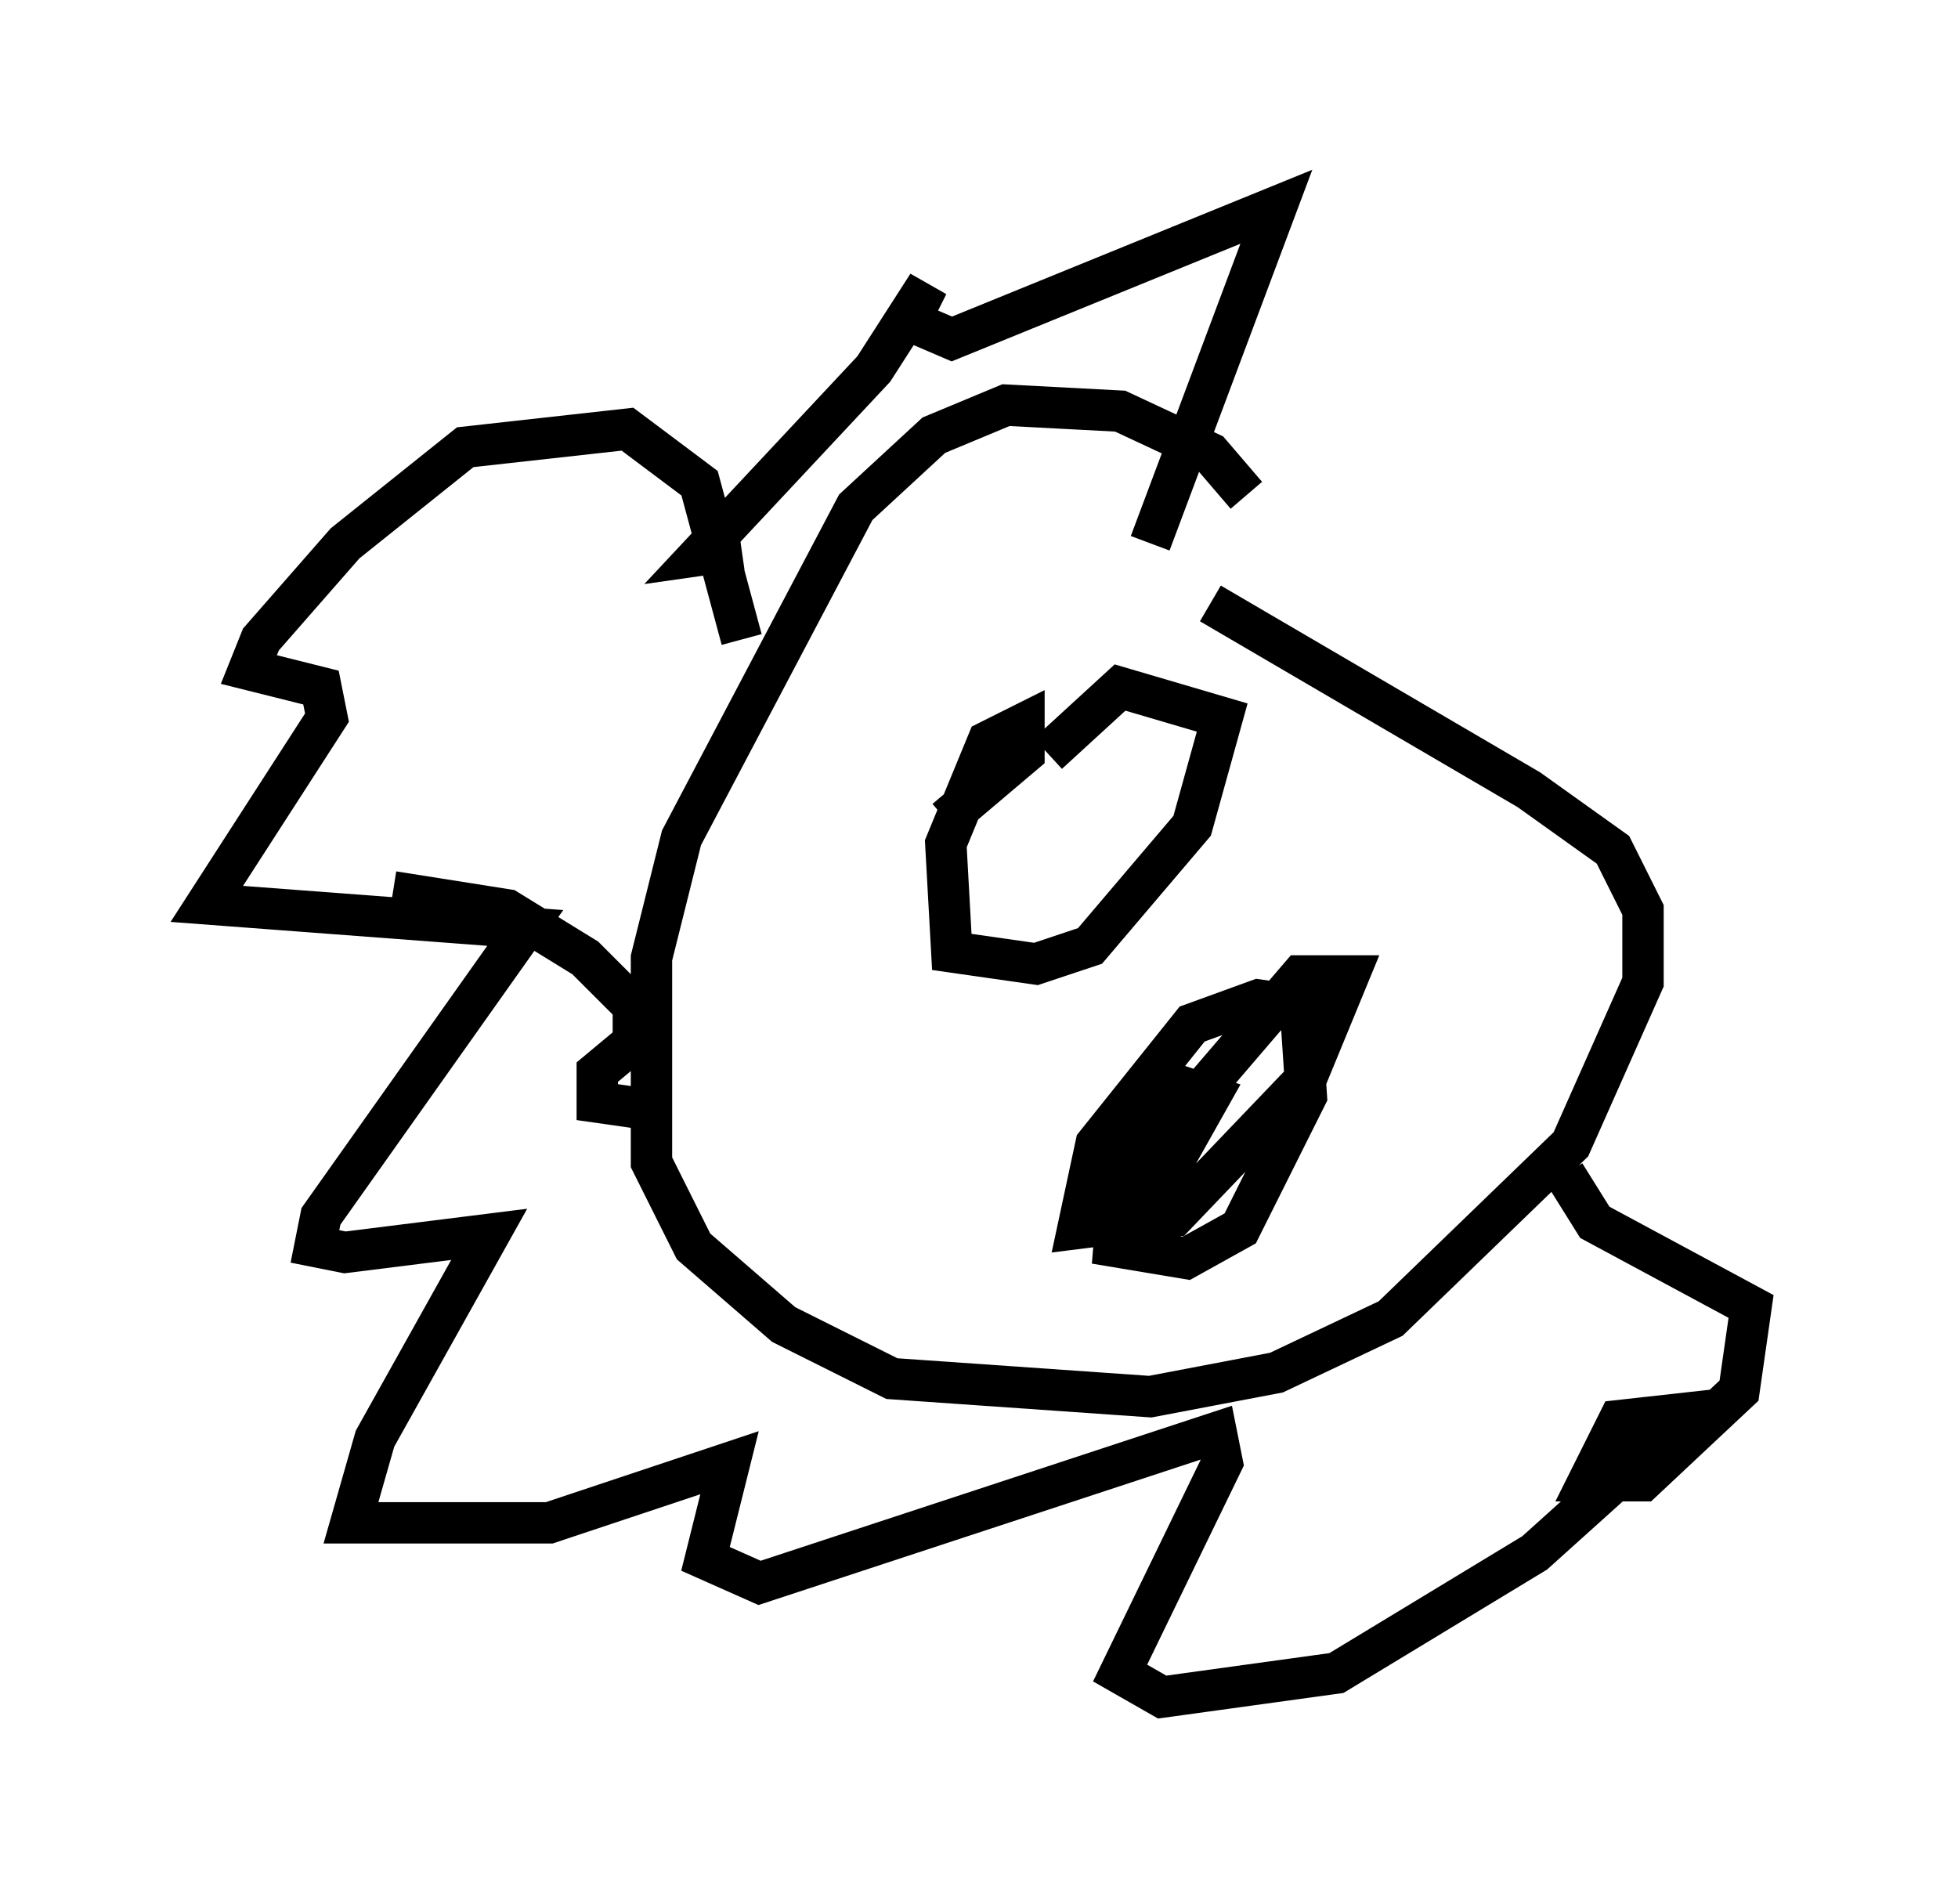 <?xml version="1.0" encoding="utf-8" ?>
<svg baseProfile="full" height="46.022" version="1.1" width="47.33" xmlns="http://www.w3.org/2000/svg" xmlns:ev="http://www.w3.org/2001/xml-events" xmlns:xlink="http://www.w3.org/1999/xlink"><defs /><rect fill="white" height="46.022" width="47.33" x="0" y="0" /><path d="M30.419, 14.296 m-0.291, -2.324 l-0.872, -1.017 -2.179, -1.017 l-2.76, -0.145 -1.743, 0.726 l-1.888, 1.743 -4.212, 7.989 l-0.726, 2.905 0.0, 4.939 l1.017, 2.034 2.179, 1.888 l2.615, 1.307 6.246, 0.436 l3.05, -0.581 2.76, -1.307 l4.358, -4.212 1.743, -3.922 l0.0, -1.743 -0.726, -1.453 l-2.034, -1.453 -7.698, -4.503 m-11.33, 0.872 l-1.017, -3.777 -1.743, -1.307 l-3.922, 0.436 -2.905, 2.324 l-2.034, 2.324 -0.291, 0.726 l1.743, 0.436 0.145, 0.726 l-2.905, 4.503 7.698, 0.581 l-4.939, 6.972 -0.145, 0.726 l0.726, 0.145 3.486, -0.436 l-2.76, 4.939 -0.581, 2.034 l4.793, 0.0 4.358, -1.453 l-0.581, 2.324 1.307, 0.581 l11.039, -3.631 0.145, 0.726 l-2.469, 5.084 1.017, 0.581 l4.212, -0.581 4.793, -2.905 l2.905, -2.615 0.436, -0.726 l-1.307, 0.145 -0.726, 1.453 l1.307, 0.0 2.324, -2.179 l0.291, -2.034 -3.777, -2.034 l-0.726, -1.162 m-19.899, -15.106 l-1.017, 0.145 4.212, -4.503 l1.307, -2.034 -0.436, 0.872 l1.017, 0.436 7.844, -3.196 l-3.05, 8.134 m-4.939, 6.682 l1.888, -1.598 0.0, -0.726 l-0.872, 0.436 -1.017, 2.469 l0.145, 2.615 2.034, 0.291 l1.307, -0.436 2.469, -2.905 l0.726, -2.615 -2.469, -0.726 l-1.743, 1.598 m1.888, 8.715 l-0.145, 1.888 0.872, 0.0 l1.307, -2.324 -0.872, -0.291 l-1.307, 2.179 -0.145, 1.743 l1.743, 0.291 1.307, -0.726 l1.598, -3.196 -0.145, -2.179 l-1.017, -0.145 -1.598, 0.581 l-2.324, 2.905 -0.436, 2.034 l2.324, -0.291 3.196, -3.341 l1.017, -2.469 -1.162, 0.0 l-2.615, 3.05 -1.017, 1.888 m-12.346, -1.743 l-1.017, -0.145 0.0, -0.726 l0.872, -0.726 0.0, -0.872 l-1.162, -1.162 -1.888, -1.162 l-2.76, -0.436 " fill="none" stroke="black" stroke-width="1" /></svg>
